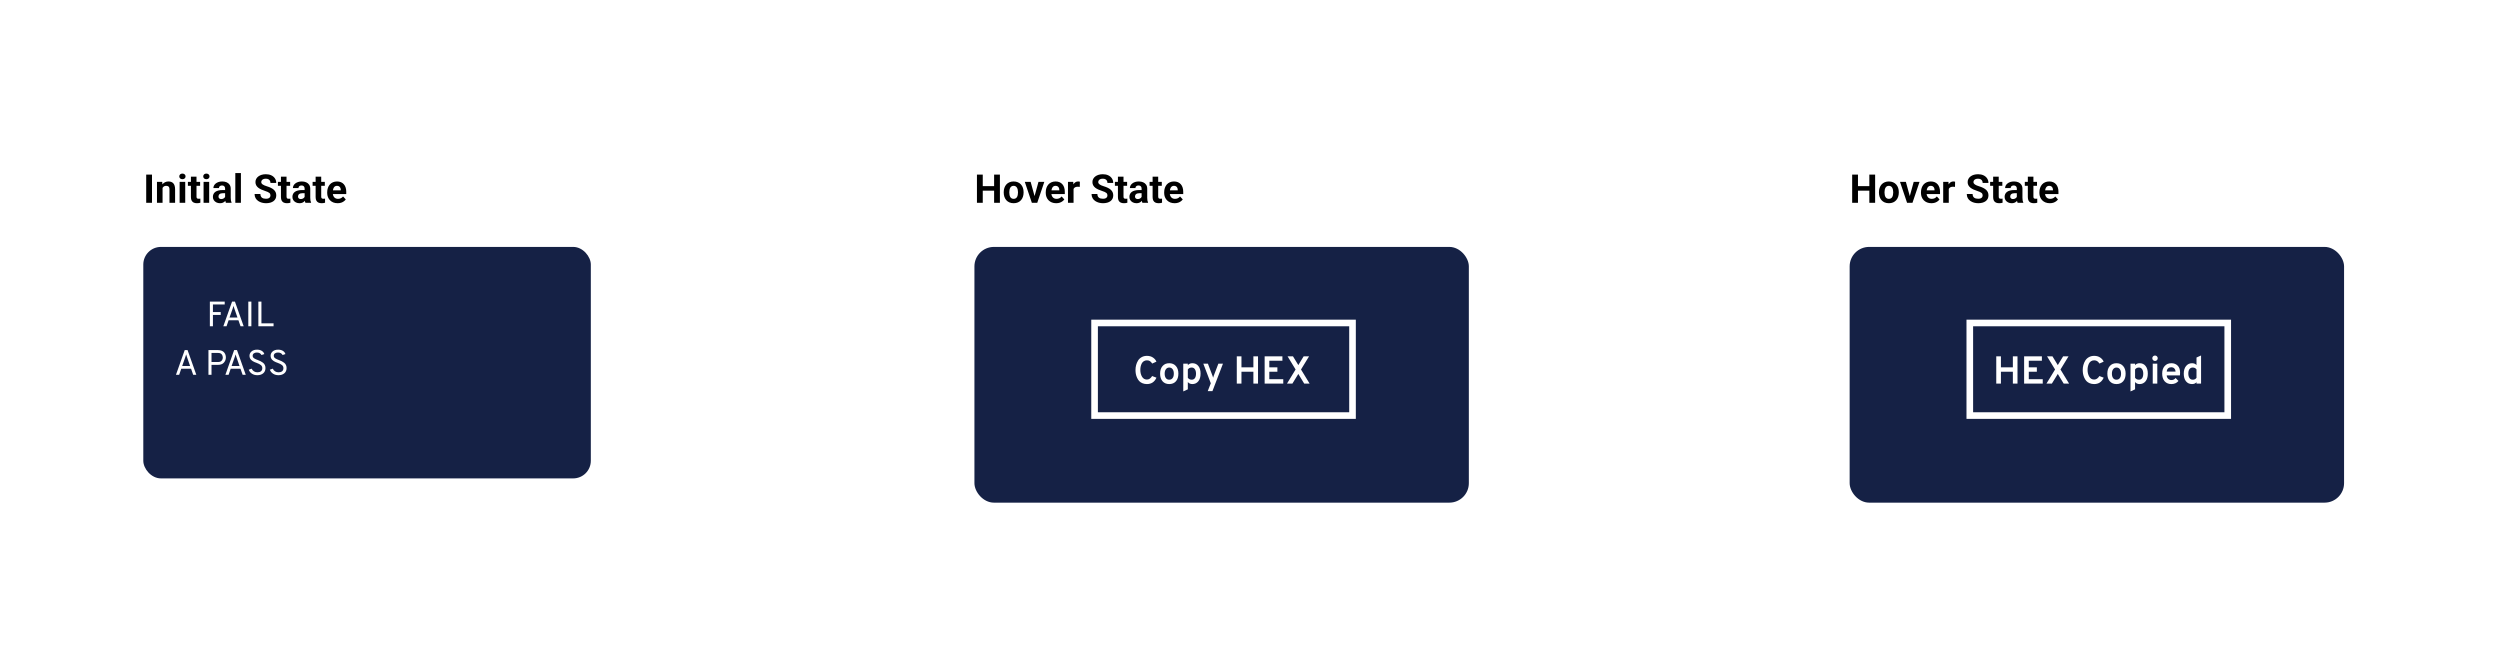 <svg width="1134" height="304" viewBox="0 0 1134 304" fill="none" xmlns="http://www.w3.org/2000/svg">
<rect width="1134" height="304" fill="white"/>
<rect x="65" y="112" width="203" height="105" rx="8" fill="#152145"/>
<path d="M87.624 148L86.664 145.264H82.216L81.272 148H79.816L83.784 136.8H85.08L89.048 148H87.624ZM86.232 144.032L84.792 139.888C84.611 139.365 84.493 138.987 84.44 138.752C84.323 139.168 84.205 139.547 84.088 139.888L82.632 144.032H86.232Z" fill="#152145"/>
<path d="M95.193 148V136.8H101.929V138.112H96.585V141.552H100.121V142.864H96.585V148H95.193ZM109.108 148L108.148 145.264H103.7L102.756 148H101.3L105.268 136.8H106.564L110.532 148H109.108ZM107.716 144.032L106.276 139.888C106.095 139.365 105.978 138.987 105.924 138.752C105.807 139.168 105.69 139.547 105.572 139.888L104.116 144.032H107.716ZM112.631 148V136.8H114.023V148H112.631ZM117.193 148V136.8H118.585V146.656H124.089V148H117.193Z" fill="white"/>
<path d="M87.624 170L86.664 167.264H82.216L81.272 170H79.816L83.784 158.8H85.08L89.048 170H87.624ZM86.232 166.032L84.792 161.888C84.611 161.365 84.493 160.987 84.44 160.752C84.323 161.168 84.205 161.547 84.088 161.888L82.632 166.032H86.232ZM94.552 170V158.8H98.84C99.491 158.8 100.056 158.896 100.536 159.088C101.027 159.28 101.406 159.541 101.672 159.872C101.939 160.192 102.136 160.544 102.264 160.928C102.392 161.312 102.456 161.723 102.456 162.16C102.456 163.045 102.152 163.824 101.544 164.496C100.947 165.168 100.046 165.504 98.84 165.504H95.944V170H94.552ZM98.936 164.208C99.662 164.208 100.195 164.005 100.536 163.6C100.888 163.195 101.064 162.715 101.064 162.16C101.064 161.616 100.899 161.136 100.568 160.72C100.238 160.304 99.694 160.096 98.936 160.096H95.944V164.208H98.936ZM110.046 170L109.086 167.264H104.638L103.694 170H102.238L106.206 158.8H107.502L111.47 170H110.046ZM108.654 166.032L107.214 161.888C107.033 161.365 106.915 160.987 106.862 160.752C106.745 161.168 106.627 161.547 106.51 161.888L105.054 166.032H108.654ZM116.738 170.192C115.789 170.192 114.962 169.963 114.258 169.504C113.565 169.035 113.09 168.432 112.834 167.696L114.146 167.216C114.381 167.728 114.728 168.133 115.186 168.432C115.645 168.731 116.173 168.88 116.77 168.88C117.453 168.88 117.992 168.72 118.386 168.4C118.781 168.069 118.978 167.6 118.978 166.992C118.978 166.405 118.754 165.936 118.306 165.584C117.869 165.232 117.25 164.912 116.45 164.624C116.066 164.485 115.746 164.363 115.49 164.256C115.245 164.149 114.957 164 114.626 163.808C114.306 163.605 114.05 163.403 113.858 163.2C113.666 162.987 113.501 162.725 113.362 162.416C113.234 162.096 113.17 161.749 113.17 161.376C113.17 160.597 113.48 159.941 114.098 159.408C114.717 158.875 115.554 158.608 116.61 158.608C117.474 158.608 118.194 158.795 118.77 159.168C119.346 159.531 119.72 160.011 119.89 160.608L118.61 161.04C118.461 160.709 118.205 160.437 117.842 160.224C117.48 160.011 117.037 159.904 116.514 159.904C115.928 159.904 115.464 160.037 115.122 160.304C114.781 160.56 114.61 160.917 114.61 161.376C114.61 161.621 114.669 161.845 114.786 162.048C114.914 162.251 115.106 162.432 115.362 162.592C115.629 162.752 115.874 162.88 116.098 162.976C116.322 163.072 116.632 163.195 117.026 163.344C117.517 163.525 117.922 163.701 118.242 163.872C118.562 164.032 118.909 164.251 119.282 164.528C119.656 164.805 119.938 165.152 120.13 165.568C120.322 165.973 120.418 166.437 120.418 166.96C120.418 167.963 120.077 168.752 119.394 169.328C118.712 169.904 117.826 170.192 116.738 170.192ZM126.316 170.192C125.367 170.192 124.54 169.963 123.836 169.504C123.143 169.035 122.668 168.432 122.412 167.696L123.724 167.216C123.959 167.728 124.306 168.133 124.764 168.432C125.223 168.731 125.751 168.88 126.348 168.88C127.031 168.88 127.57 168.72 127.964 168.4C128.359 168.069 128.556 167.6 128.556 166.992C128.556 166.405 128.332 165.936 127.884 165.584C127.447 165.232 126.828 164.912 126.028 164.624C125.644 164.485 125.324 164.363 125.068 164.256C124.823 164.149 124.535 164 124.204 163.808C123.884 163.605 123.628 163.403 123.436 163.2C123.244 162.987 123.079 162.725 122.94 162.416C122.812 162.096 122.748 161.749 122.748 161.376C122.748 160.597 123.058 159.941 123.676 159.408C124.295 158.875 125.132 158.608 126.188 158.608C127.052 158.608 127.772 158.795 128.348 159.168C128.924 159.531 129.298 160.011 129.468 160.608L128.188 161.04C128.039 160.709 127.783 160.437 127.42 160.224C127.058 160.011 126.615 159.904 126.092 159.904C125.506 159.904 125.042 160.037 124.7 160.304C124.359 160.56 124.188 160.917 124.188 161.376C124.188 161.621 124.247 161.845 124.364 162.048C124.492 162.251 124.684 162.432 124.94 162.592C125.207 162.752 125.452 162.88 125.676 162.976C125.9 163.072 126.21 163.195 126.604 163.344C127.095 163.525 127.5 163.701 127.82 163.872C128.14 164.032 128.487 164.251 128.86 164.528C129.234 164.805 129.516 165.152 129.708 165.568C129.9 165.973 129.996 166.437 129.996 166.96C129.996 167.963 129.655 168.752 128.972 169.328C128.29 169.904 127.404 170.192 126.316 170.192Z" fill="white"/>
<path d="M68.946 79.203V92H66.318V79.203H68.946ZM73.736 84.52V92H71.205V82.49H73.578L73.736 84.52ZM73.367 86.911H72.682C72.682 86.208 72.772 85.575 72.954 85.013C73.136 84.444 73.391 83.961 73.719 83.562C74.047 83.158 74.436 82.851 74.888 82.64C75.345 82.423 75.855 82.314 76.417 82.314C76.862 82.314 77.269 82.379 77.639 82.508C78.008 82.637 78.324 82.842 78.588 83.123C78.857 83.404 79.062 83.776 79.203 84.239C79.35 84.702 79.423 85.268 79.423 85.936V92H76.874V85.927C76.874 85.505 76.815 85.177 76.698 84.942C76.581 84.708 76.408 84.544 76.18 84.45C75.957 84.351 75.682 84.301 75.353 84.301C75.014 84.301 74.718 84.368 74.466 84.503C74.22 84.638 74.015 84.825 73.851 85.065C73.692 85.3 73.572 85.575 73.49 85.892C73.408 86.208 73.367 86.548 73.367 86.911ZM84.019 82.49V92H81.48V82.49H84.019ZM81.321 80.012C81.321 79.643 81.45 79.338 81.708 79.098C81.966 78.857 82.311 78.737 82.745 78.737C83.173 78.737 83.516 78.857 83.773 79.098C84.037 79.338 84.169 79.643 84.169 80.012C84.169 80.381 84.037 80.686 83.773 80.926C83.516 81.166 83.173 81.286 82.745 81.286C82.311 81.286 81.966 81.166 81.708 80.926C81.45 80.686 81.321 80.381 81.321 80.012ZM90.769 82.49V84.283H85.232V82.49H90.769ZM86.603 80.144H89.135V89.135C89.135 89.41 89.17 89.621 89.24 89.768C89.316 89.914 89.428 90.017 89.574 90.075C89.721 90.128 89.905 90.154 90.128 90.154C90.286 90.154 90.427 90.148 90.55 90.137C90.679 90.119 90.787 90.102 90.875 90.084L90.884 91.947C90.667 92.018 90.433 92.073 90.181 92.114C89.929 92.155 89.65 92.176 89.346 92.176C88.789 92.176 88.303 92.085 87.887 91.903C87.477 91.716 87.16 91.417 86.938 91.007C86.715 90.597 86.603 90.058 86.603 89.39V80.144ZM94.883 82.49V92H92.343V82.49H94.883ZM92.185 80.012C92.185 79.643 92.314 79.338 92.571 79.098C92.829 78.857 93.175 78.737 93.608 78.737C94.036 78.737 94.379 78.857 94.637 79.098C94.9 79.338 95.032 79.643 95.032 80.012C95.032 80.381 94.9 80.686 94.637 80.926C94.379 81.166 94.036 81.286 93.608 81.286C93.175 81.286 92.829 81.166 92.571 80.926C92.314 80.686 92.185 80.381 92.185 80.012ZM102.107 89.856V85.619C102.107 85.314 102.058 85.054 101.958 84.837C101.858 84.614 101.703 84.441 101.492 84.318C101.287 84.195 101.021 84.134 100.692 84.134C100.411 84.134 100.168 84.184 99.963 84.283C99.758 84.377 99.6 84.515 99.488 84.696C99.377 84.872 99.321 85.08 99.321 85.32H96.79C96.79 84.916 96.884 84.532 97.071 84.169C97.259 83.806 97.531 83.486 97.889 83.211C98.246 82.93 98.671 82.71 99.163 82.552C99.661 82.394 100.218 82.314 100.833 82.314C101.571 82.314 102.228 82.438 102.802 82.684C103.376 82.93 103.827 83.299 104.155 83.791C104.489 84.283 104.656 84.898 104.656 85.637V89.706C104.656 90.228 104.688 90.655 104.753 90.989C104.817 91.317 104.911 91.605 105.034 91.851V92H102.477C102.354 91.742 102.26 91.42 102.195 91.033C102.137 90.641 102.107 90.248 102.107 89.856ZM102.441 86.208L102.459 87.641H101.044C100.71 87.641 100.42 87.679 100.174 87.755C99.928 87.831 99.726 87.939 99.567 88.08C99.409 88.215 99.292 88.373 99.216 88.555C99.145 88.736 99.11 88.936 99.11 89.152C99.11 89.369 99.16 89.565 99.26 89.741C99.359 89.911 99.503 90.046 99.69 90.145C99.878 90.239 100.098 90.286 100.35 90.286C100.73 90.286 101.062 90.21 101.343 90.058C101.624 89.905 101.841 89.718 101.993 89.495C102.151 89.272 102.233 89.061 102.239 88.862L102.907 89.935C102.813 90.175 102.685 90.424 102.521 90.682C102.362 90.939 102.16 91.183 101.914 91.411C101.668 91.634 101.372 91.818 101.026 91.965C100.681 92.106 100.271 92.176 99.796 92.176C99.192 92.176 98.644 92.056 98.152 91.815C97.666 91.569 97.279 91.232 96.992 90.805C96.711 90.371 96.57 89.879 96.57 89.328C96.57 88.83 96.664 88.388 96.852 88.001C97.039 87.614 97.314 87.289 97.678 87.025C98.047 86.756 98.507 86.554 99.058 86.419C99.608 86.278 100.247 86.208 100.974 86.208H102.441ZM109.279 78.5V92H106.739V78.5H109.279ZM122.674 88.651C122.674 88.423 122.639 88.218 122.568 88.036C122.504 87.849 122.381 87.679 122.199 87.526C122.018 87.368 121.763 87.213 121.435 87.061C121.106 86.908 120.682 86.75 120.16 86.586C119.58 86.398 119.029 86.188 118.508 85.953C117.992 85.719 117.535 85.446 117.137 85.136C116.744 84.819 116.434 84.453 116.205 84.037C115.982 83.621 115.871 83.138 115.871 82.587C115.871 82.054 115.988 81.57 116.223 81.137C116.457 80.697 116.785 80.322 117.207 80.012C117.629 79.695 118.127 79.452 118.701 79.282C119.281 79.112 119.917 79.027 120.608 79.027C121.552 79.027 122.375 79.197 123.078 79.537C123.781 79.877 124.326 80.343 124.713 80.935C125.105 81.526 125.302 82.203 125.302 82.965H122.683C122.683 82.59 122.604 82.262 122.445 81.981C122.293 81.693 122.059 81.468 121.742 81.304C121.432 81.14 121.039 81.058 120.564 81.058C120.107 81.058 119.727 81.128 119.422 81.269C119.117 81.403 118.889 81.588 118.736 81.822C118.584 82.051 118.508 82.309 118.508 82.596C118.508 82.812 118.561 83.009 118.666 83.185C118.777 83.36 118.941 83.524 119.158 83.677C119.375 83.829 119.642 83.973 119.958 84.107C120.274 84.242 120.641 84.374 121.057 84.503C121.754 84.714 122.366 84.951 122.894 85.215C123.427 85.478 123.872 85.774 124.229 86.103C124.587 86.431 124.856 86.803 125.038 87.219C125.22 87.635 125.311 88.106 125.311 88.634C125.311 89.19 125.202 89.689 124.985 90.128C124.769 90.567 124.455 90.939 124.045 91.244C123.635 91.549 123.146 91.78 122.577 91.939C122.009 92.097 121.373 92.176 120.67 92.176C120.037 92.176 119.413 92.094 118.798 91.93C118.183 91.76 117.623 91.505 117.119 91.165C116.621 90.825 116.223 90.392 115.924 89.864C115.625 89.337 115.476 88.713 115.476 87.992H118.121C118.121 88.391 118.183 88.728 118.306 89.003C118.429 89.278 118.602 89.501 118.824 89.671C119.053 89.841 119.322 89.964 119.633 90.04C119.949 90.116 120.295 90.154 120.67 90.154C121.127 90.154 121.502 90.09 121.795 89.961C122.094 89.832 122.313 89.653 122.454 89.425C122.601 89.196 122.674 88.939 122.674 88.651ZM131.604 82.49V84.283H126.066V82.49H131.604ZM127.438 80.144H129.969V89.135C129.969 89.41 130.004 89.621 130.074 89.768C130.15 89.914 130.262 90.017 130.408 90.075C130.555 90.128 130.739 90.154 130.962 90.154C131.12 90.154 131.261 90.148 131.384 90.137C131.513 90.119 131.621 90.102 131.709 90.084L131.718 91.947C131.501 92.018 131.267 92.073 131.015 92.114C130.763 92.155 130.484 92.176 130.18 92.176C129.623 92.176 129.137 92.085 128.721 91.903C128.311 91.716 127.994 91.417 127.771 91.007C127.549 90.597 127.438 90.058 127.438 89.39V80.144ZM138.178 89.856V85.619C138.178 85.314 138.128 85.054 138.028 84.837C137.929 84.614 137.773 84.441 137.562 84.318C137.357 84.195 137.091 84.134 136.763 84.134C136.481 84.134 136.238 84.184 136.033 84.283C135.828 84.377 135.67 84.515 135.559 84.696C135.447 84.872 135.392 85.08 135.392 85.32H132.86C132.86 84.916 132.954 84.532 133.142 84.169C133.329 83.806 133.602 83.486 133.959 83.211C134.316 82.93 134.741 82.71 135.233 82.552C135.731 82.394 136.288 82.314 136.903 82.314C137.642 82.314 138.298 82.438 138.872 82.684C139.446 82.93 139.897 83.299 140.226 83.791C140.56 84.283 140.727 84.898 140.727 85.637V89.706C140.727 90.228 140.759 90.655 140.823 90.989C140.888 91.317 140.981 91.605 141.104 91.851V92H138.547C138.424 91.742 138.33 91.42 138.266 91.033C138.207 90.641 138.178 90.248 138.178 89.856ZM138.512 86.208L138.529 87.641H137.114C136.78 87.641 136.49 87.679 136.244 87.755C135.998 87.831 135.796 87.939 135.638 88.08C135.479 88.215 135.362 88.373 135.286 88.555C135.216 88.736 135.181 88.936 135.181 89.152C135.181 89.369 135.23 89.565 135.33 89.741C135.43 89.911 135.573 90.046 135.761 90.145C135.948 90.239 136.168 90.286 136.42 90.286C136.801 90.286 137.132 90.21 137.413 90.058C137.694 89.905 137.911 89.718 138.063 89.495C138.222 89.272 138.304 89.061 138.31 88.862L138.978 89.935C138.884 90.175 138.755 90.424 138.591 90.682C138.433 90.939 138.23 91.183 137.984 91.411C137.738 91.634 137.442 91.818 137.097 91.965C136.751 92.106 136.341 92.176 135.866 92.176C135.263 92.176 134.715 92.056 134.223 91.815C133.736 91.569 133.35 91.232 133.062 90.805C132.781 90.371 132.641 89.879 132.641 89.328C132.641 88.83 132.734 88.388 132.922 88.001C133.109 87.614 133.385 87.289 133.748 87.025C134.117 86.756 134.577 86.554 135.128 86.419C135.679 86.278 136.317 86.208 137.044 86.208H138.512ZM147.336 82.49V84.283H141.799V82.49H147.336ZM143.17 80.144H145.701V89.135C145.701 89.41 145.736 89.621 145.807 89.768C145.883 89.914 145.994 90.017 146.141 90.075C146.287 90.128 146.472 90.154 146.694 90.154C146.853 90.154 146.993 90.148 147.116 90.137C147.245 90.119 147.354 90.102 147.441 90.084L147.45 91.947C147.233 92.018 146.999 92.073 146.747 92.114C146.495 92.155 146.217 92.176 145.912 92.176C145.355 92.176 144.869 92.085 144.453 91.903C144.043 91.716 143.727 91.417 143.504 91.007C143.281 90.597 143.17 90.058 143.17 89.39V80.144ZM153.154 92.176C152.416 92.176 151.754 92.059 151.168 91.824C150.582 91.584 150.084 91.253 149.674 90.831C149.27 90.409 148.959 89.92 148.742 89.363C148.525 88.801 148.417 88.203 148.417 87.57V87.219C148.417 86.498 148.52 85.839 148.725 85.241C148.93 84.644 149.223 84.125 149.604 83.686C149.99 83.246 150.459 82.909 151.01 82.675C151.561 82.435 152.182 82.314 152.873 82.314C153.547 82.314 154.145 82.426 154.666 82.648C155.188 82.871 155.624 83.188 155.976 83.598C156.333 84.008 156.603 84.5 156.784 85.074C156.966 85.643 157.057 86.275 157.057 86.973V88.027H149.498V86.34H154.569V86.147C154.569 85.795 154.505 85.481 154.376 85.206C154.253 84.925 154.065 84.702 153.813 84.538C153.562 84.374 153.239 84.292 152.847 84.292C152.513 84.292 152.226 84.365 151.985 84.512C151.745 84.658 151.549 84.863 151.396 85.127C151.25 85.391 151.139 85.701 151.062 86.059C150.992 86.41 150.957 86.797 150.957 87.219V87.57C150.957 87.951 151.01 88.303 151.115 88.625C151.227 88.947 151.382 89.226 151.581 89.46C151.786 89.694 152.032 89.876 152.319 90.005C152.612 90.134 152.943 90.198 153.312 90.198C153.77 90.198 154.194 90.11 154.587 89.935C154.985 89.753 155.328 89.481 155.615 89.117L156.846 90.453C156.646 90.74 156.374 91.016 156.028 91.279C155.688 91.543 155.278 91.76 154.798 91.93C154.317 92.094 153.77 92.176 153.154 92.176Z" fill="black"/>
<path d="M451.677 84.415V86.472H444.997V84.415H451.677ZM445.779 79.203V92H443.143V79.203H445.779ZM453.558 79.203V92H450.93V79.203H453.558ZM455.289 87.342V87.157C455.289 86.46 455.389 85.818 455.588 85.232C455.787 84.641 456.077 84.128 456.458 83.694C456.839 83.261 457.308 82.924 457.864 82.684C458.421 82.438 459.06 82.314 459.78 82.314C460.501 82.314 461.143 82.438 461.705 82.684C462.268 82.924 462.739 83.261 463.12 83.694C463.507 84.128 463.8 84.641 463.999 85.232C464.198 85.818 464.298 86.46 464.298 87.157V87.342C464.298 88.033 464.198 88.675 463.999 89.267C463.8 89.853 463.507 90.365 463.12 90.805C462.739 91.238 462.271 91.575 461.714 91.815C461.157 92.056 460.519 92.176 459.798 92.176C459.077 92.176 458.436 92.056 457.873 91.815C457.316 91.575 456.845 91.238 456.458 90.805C456.077 90.365 455.787 89.853 455.588 89.267C455.389 88.675 455.289 88.033 455.289 87.342ZM457.82 87.157V87.342C457.82 87.74 457.855 88.112 457.926 88.458C457.996 88.804 458.107 89.108 458.26 89.372C458.418 89.63 458.623 89.832 458.875 89.978C459.127 90.125 459.435 90.198 459.798 90.198C460.149 90.198 460.451 90.125 460.703 89.978C460.955 89.832 461.157 89.63 461.31 89.372C461.462 89.108 461.573 88.804 461.644 88.458C461.72 88.112 461.758 87.74 461.758 87.342V87.157C461.758 86.77 461.72 86.407 461.644 86.067C461.573 85.722 461.459 85.417 461.301 85.153C461.148 84.884 460.946 84.673 460.694 84.52C460.442 84.368 460.138 84.292 459.78 84.292C459.423 84.292 459.118 84.368 458.866 84.52C458.62 84.673 458.418 84.884 458.26 85.153C458.107 85.417 457.996 85.722 457.926 86.067C457.855 86.407 457.82 86.77 457.82 87.157ZM468.947 90.154L471.057 82.49H473.702L470.494 92H468.895L468.947 90.154ZM467.497 82.49L469.615 90.163L469.659 92H468.051L464.843 82.49H467.497ZM479.09 92.176C478.352 92.176 477.689 92.059 477.104 91.824C476.518 91.584 476.02 91.253 475.609 90.831C475.205 90.409 474.895 89.92 474.678 89.363C474.461 88.801 474.353 88.203 474.353 87.57V87.219C474.353 86.498 474.455 85.839 474.66 85.241C474.865 84.644 475.158 84.125 475.539 83.686C475.926 83.246 476.395 82.909 476.945 82.675C477.496 82.435 478.117 82.314 478.809 82.314C479.482 82.314 480.08 82.426 480.602 82.648C481.123 82.871 481.56 83.188 481.911 83.598C482.269 84.008 482.538 84.5 482.72 85.074C482.901 85.643 482.992 86.275 482.992 86.973V88.027H475.434V86.34H480.505V86.147C480.505 85.795 480.44 85.481 480.312 85.206C480.188 84.925 480.001 84.702 479.749 84.538C479.497 84.374 479.175 84.292 478.782 84.292C478.448 84.292 478.161 84.365 477.921 84.512C477.681 84.658 477.484 84.863 477.332 85.127C477.186 85.391 477.074 85.701 476.998 86.059C476.928 86.41 476.893 86.797 476.893 87.219V87.57C476.893 87.951 476.945 88.303 477.051 88.625C477.162 88.947 477.317 89.226 477.517 89.46C477.722 89.694 477.968 89.876 478.255 90.005C478.548 90.134 478.879 90.198 479.248 90.198C479.705 90.198 480.13 90.11 480.522 89.935C480.921 89.753 481.264 89.481 481.551 89.117L482.781 90.453C482.582 90.74 482.31 91.016 481.964 91.279C481.624 91.543 481.214 91.76 480.733 91.93C480.253 92.094 479.705 92.176 479.09 92.176ZM486.965 84.564V92H484.434V82.49H486.815L486.965 84.564ZM489.83 82.429L489.786 84.775C489.663 84.758 489.514 84.743 489.338 84.731C489.168 84.714 489.013 84.705 488.872 84.705C488.515 84.705 488.204 84.752 487.94 84.846C487.683 84.934 487.466 85.065 487.29 85.241C487.12 85.417 486.991 85.631 486.903 85.883C486.821 86.135 486.774 86.422 486.763 86.744L486.253 86.586C486.253 85.971 486.314 85.405 486.438 84.89C486.561 84.368 486.739 83.914 486.974 83.527C487.214 83.141 487.507 82.842 487.853 82.631C488.198 82.42 488.594 82.314 489.039 82.314C489.18 82.314 489.323 82.326 489.47 82.35C489.616 82.367 489.736 82.394 489.83 82.429ZM502.328 88.651C502.328 88.423 502.293 88.218 502.223 88.036C502.158 87.849 502.035 87.679 501.854 87.526C501.672 87.368 501.417 87.213 501.089 87.061C500.761 86.908 500.336 86.75 499.814 86.586C499.234 86.398 498.684 86.188 498.162 85.953C497.646 85.719 497.189 85.446 496.791 85.136C496.398 84.819 496.088 84.453 495.859 84.037C495.637 83.621 495.525 83.138 495.525 82.587C495.525 82.054 495.643 81.57 495.877 81.137C496.111 80.697 496.439 80.322 496.861 80.012C497.283 79.695 497.781 79.452 498.355 79.282C498.936 79.112 499.571 79.027 500.263 79.027C501.206 79.027 502.029 79.197 502.732 79.537C503.436 79.877 503.98 80.343 504.367 80.935C504.76 81.526 504.956 82.203 504.956 82.965H502.337C502.337 82.59 502.258 82.262 502.1 81.981C501.947 81.693 501.713 81.468 501.396 81.304C501.086 81.14 500.693 81.058 500.219 81.058C499.762 81.058 499.381 81.128 499.076 81.269C498.771 81.403 498.543 81.588 498.391 81.822C498.238 82.051 498.162 82.309 498.162 82.596C498.162 82.812 498.215 83.009 498.32 83.185C498.432 83.36 498.596 83.524 498.812 83.677C499.029 83.829 499.296 83.973 499.612 84.107C499.929 84.242 500.295 84.374 500.711 84.503C501.408 84.714 502.021 84.951 502.548 85.215C503.081 85.478 503.526 85.774 503.884 86.103C504.241 86.431 504.511 86.803 504.692 87.219C504.874 87.635 504.965 88.106 504.965 88.634C504.965 89.19 504.856 89.689 504.64 90.128C504.423 90.567 504.109 90.939 503.699 91.244C503.289 91.549 502.8 91.78 502.231 91.939C501.663 92.097 501.027 92.176 500.324 92.176C499.691 92.176 499.067 92.094 498.452 91.93C497.837 91.76 497.277 91.505 496.773 91.165C496.275 90.825 495.877 90.392 495.578 89.864C495.279 89.337 495.13 88.713 495.13 87.992H497.775C497.775 88.391 497.837 88.728 497.96 89.003C498.083 89.278 498.256 89.501 498.479 89.671C498.707 89.841 498.977 89.964 499.287 90.04C499.604 90.116 499.949 90.154 500.324 90.154C500.781 90.154 501.156 90.09 501.449 89.961C501.748 89.832 501.968 89.653 502.108 89.425C502.255 89.196 502.328 88.939 502.328 88.651ZM511.258 82.49V84.283H505.721V82.49H511.258ZM507.092 80.144H509.623V89.135C509.623 89.41 509.658 89.621 509.729 89.768C509.805 89.914 509.916 90.017 510.062 90.075C510.209 90.128 510.394 90.154 510.616 90.154C510.774 90.154 510.915 90.148 511.038 90.137C511.167 90.119 511.275 90.102 511.363 90.084L511.372 91.947C511.155 92.018 510.921 92.073 510.669 92.114C510.417 92.155 510.139 92.176 509.834 92.176C509.277 92.176 508.791 92.085 508.375 91.903C507.965 91.716 507.648 91.417 507.426 91.007C507.203 90.597 507.092 90.058 507.092 89.39V80.144ZM517.832 89.856V85.619C517.832 85.314 517.782 85.054 517.683 84.837C517.583 84.614 517.428 84.441 517.217 84.318C517.012 84.195 516.745 84.134 516.417 84.134C516.136 84.134 515.893 84.184 515.688 84.283C515.482 84.377 515.324 84.515 515.213 84.696C515.102 84.872 515.046 85.08 515.046 85.32H512.515C512.515 84.916 512.608 84.532 512.796 84.169C512.983 83.806 513.256 83.486 513.613 83.211C513.971 82.93 514.396 82.71 514.888 82.552C515.386 82.394 515.942 82.314 516.558 82.314C517.296 82.314 517.952 82.438 518.526 82.684C519.101 82.93 519.552 83.299 519.88 83.791C520.214 84.283 520.381 84.898 520.381 85.637V89.706C520.381 90.228 520.413 90.655 520.478 90.989C520.542 91.317 520.636 91.605 520.759 91.851V92H518.201C518.078 91.742 517.984 91.42 517.92 91.033C517.861 90.641 517.832 90.248 517.832 89.856ZM518.166 86.208L518.184 87.641H516.769C516.435 87.641 516.145 87.679 515.898 87.755C515.652 87.831 515.45 87.939 515.292 88.08C515.134 88.215 515.017 88.373 514.94 88.555C514.87 88.736 514.835 88.936 514.835 89.152C514.835 89.369 514.885 89.565 514.984 89.741C515.084 89.911 515.228 90.046 515.415 90.145C515.603 90.239 515.822 90.286 516.074 90.286C516.455 90.286 516.786 90.21 517.067 90.058C517.349 89.905 517.565 89.718 517.718 89.495C517.876 89.272 517.958 89.061 517.964 88.862L518.632 89.935C518.538 90.175 518.409 90.424 518.245 90.682C518.087 90.939 517.885 91.183 517.639 91.411C517.393 91.634 517.097 91.818 516.751 91.965C516.405 92.106 515.995 92.176 515.521 92.176C514.917 92.176 514.369 92.056 513.877 91.815C513.391 91.569 513.004 91.232 512.717 90.805C512.436 90.371 512.295 89.879 512.295 89.328C512.295 88.83 512.389 88.388 512.576 88.001C512.764 87.614 513.039 87.289 513.402 87.025C513.771 86.756 514.231 86.554 514.782 86.419C515.333 86.278 515.972 86.208 516.698 86.208H518.166ZM526.99 82.49V84.283H521.453V82.49H526.99ZM522.824 80.144H525.355V89.135C525.355 89.41 525.391 89.621 525.461 89.768C525.537 89.914 525.648 90.017 525.795 90.075C525.941 90.128 526.126 90.154 526.349 90.154C526.507 90.154 526.647 90.148 526.771 90.137C526.899 90.119 527.008 90.102 527.096 90.084L527.104 91.947C526.888 92.018 526.653 92.073 526.401 92.114C526.149 92.155 525.871 92.176 525.566 92.176C525.01 92.176 524.523 92.085 524.107 91.903C523.697 91.716 523.381 91.417 523.158 91.007C522.936 90.597 522.824 90.058 522.824 89.39V80.144ZM532.809 92.176C532.07 92.176 531.408 92.059 530.822 91.824C530.236 91.584 529.738 91.253 529.328 90.831C528.924 90.409 528.613 89.92 528.396 89.363C528.18 88.801 528.071 88.203 528.071 87.57V87.219C528.071 86.498 528.174 85.839 528.379 85.241C528.584 84.644 528.877 84.125 529.258 83.686C529.645 83.246 530.113 82.909 530.664 82.675C531.215 82.435 531.836 82.314 532.527 82.314C533.201 82.314 533.799 82.426 534.32 82.648C534.842 82.871 535.278 83.188 535.63 83.598C535.987 84.008 536.257 84.5 536.438 85.074C536.62 85.643 536.711 86.275 536.711 86.973V88.027H529.152V86.34H534.224V86.147C534.224 85.795 534.159 85.481 534.03 85.206C533.907 84.925 533.72 84.702 533.468 84.538C533.216 84.374 532.894 84.292 532.501 84.292C532.167 84.292 531.88 84.365 531.64 84.512C531.399 84.658 531.203 84.863 531.051 85.127C530.904 85.391 530.793 85.701 530.717 86.059C530.646 86.41 530.611 86.797 530.611 87.219V87.57C530.611 87.951 530.664 88.303 530.77 88.625C530.881 88.947 531.036 89.226 531.235 89.46C531.44 89.694 531.687 89.876 531.974 90.005C532.267 90.134 532.598 90.198 532.967 90.198C533.424 90.198 533.849 90.11 534.241 89.935C534.64 89.753 534.982 89.481 535.27 89.117L536.5 90.453C536.301 90.74 536.028 91.016 535.683 91.279C535.343 91.543 534.933 91.76 534.452 91.93C533.972 92.094 533.424 92.176 532.809 92.176Z" fill="black"/>
<path d="M848.677 84.415V86.472H841.997V84.415H848.677ZM842.779 79.203V92H840.143V79.203H842.779ZM850.558 79.203V92H847.93V79.203H850.558ZM852.289 87.342V87.157C852.289 86.46 852.389 85.818 852.588 85.232C852.787 84.641 853.077 84.128 853.458 83.694C853.839 83.261 854.308 82.924 854.864 82.684C855.421 82.438 856.06 82.314 856.78 82.314C857.501 82.314 858.143 82.438 858.705 82.684C859.268 82.924 859.739 83.261 860.12 83.694C860.507 84.128 860.8 84.641 860.999 85.232C861.198 85.818 861.298 86.46 861.298 87.157V87.342C861.298 88.033 861.198 88.675 860.999 89.267C860.8 89.853 860.507 90.365 860.12 90.805C859.739 91.238 859.271 91.575 858.714 91.815C858.157 92.056 857.519 92.176 856.798 92.176C856.077 92.176 855.436 92.056 854.873 91.815C854.316 91.575 853.845 91.238 853.458 90.805C853.077 90.365 852.787 89.853 852.588 89.267C852.389 88.675 852.289 88.033 852.289 87.342ZM854.82 87.157V87.342C854.82 87.74 854.855 88.112 854.926 88.458C854.996 88.804 855.107 89.108 855.26 89.372C855.418 89.63 855.623 89.832 855.875 89.978C856.127 90.125 856.435 90.198 856.798 90.198C857.149 90.198 857.451 90.125 857.703 89.978C857.955 89.832 858.157 89.63 858.31 89.372C858.462 89.108 858.573 88.804 858.644 88.458C858.72 88.112 858.758 87.74 858.758 87.342V87.157C858.758 86.77 858.72 86.407 858.644 86.067C858.573 85.722 858.459 85.417 858.301 85.153C858.148 84.884 857.946 84.673 857.694 84.52C857.442 84.368 857.138 84.292 856.78 84.292C856.423 84.292 856.118 84.368 855.866 84.52C855.62 84.673 855.418 84.884 855.26 85.153C855.107 85.417 854.996 85.722 854.926 86.067C854.855 86.407 854.82 86.77 854.82 87.157ZM865.947 90.154L868.057 82.49H870.702L867.494 92H865.895L865.947 90.154ZM864.497 82.49L866.615 90.163L866.659 92H865.051L861.843 82.49H864.497ZM876.09 92.176C875.352 92.176 874.689 92.059 874.104 91.824C873.518 91.584 873.02 91.253 872.609 90.831C872.205 90.409 871.895 89.92 871.678 89.363C871.461 88.801 871.353 88.203 871.353 87.57V87.219C871.353 86.498 871.455 85.839 871.66 85.241C871.865 84.644 872.158 84.125 872.539 83.686C872.926 83.246 873.395 82.909 873.945 82.675C874.496 82.435 875.117 82.314 875.809 82.314C876.482 82.314 877.08 82.426 877.602 82.648C878.123 82.871 878.56 83.188 878.911 83.598C879.269 84.008 879.538 84.5 879.72 85.074C879.901 85.643 879.992 86.275 879.992 86.973V88.027H872.434V86.34H877.505V86.147C877.505 85.795 877.44 85.481 877.312 85.206C877.188 84.925 877.001 84.702 876.749 84.538C876.497 84.374 876.175 84.292 875.782 84.292C875.448 84.292 875.161 84.365 874.921 84.512C874.681 84.658 874.484 84.863 874.332 85.127C874.186 85.391 874.074 85.701 873.998 86.059C873.928 86.41 873.893 86.797 873.893 87.219V87.57C873.893 87.951 873.945 88.303 874.051 88.625C874.162 88.947 874.317 89.226 874.517 89.46C874.722 89.694 874.968 89.876 875.255 90.005C875.548 90.134 875.879 90.198 876.248 90.198C876.705 90.198 877.13 90.11 877.522 89.935C877.921 89.753 878.264 89.481 878.551 89.117L879.781 90.453C879.582 90.74 879.31 91.016 878.964 91.279C878.624 91.543 878.214 91.76 877.733 91.93C877.253 92.094 876.705 92.176 876.09 92.176ZM883.965 84.564V92H881.434V82.49H883.815L883.965 84.564ZM886.83 82.429L886.786 84.775C886.663 84.758 886.514 84.743 886.338 84.731C886.168 84.714 886.013 84.705 885.872 84.705C885.515 84.705 885.204 84.752 884.94 84.846C884.683 84.934 884.466 85.065 884.29 85.241C884.12 85.417 883.991 85.631 883.903 85.883C883.821 86.135 883.774 86.422 883.763 86.744L883.253 86.586C883.253 85.971 883.314 85.405 883.438 84.89C883.561 84.368 883.739 83.914 883.974 83.527C884.214 83.141 884.507 82.842 884.853 82.631C885.198 82.42 885.594 82.314 886.039 82.314C886.18 82.314 886.323 82.326 886.47 82.35C886.616 82.367 886.736 82.394 886.83 82.429ZM899.328 88.651C899.328 88.423 899.293 88.218 899.223 88.036C899.158 87.849 899.035 87.679 898.854 87.526C898.672 87.368 898.417 87.213 898.089 87.061C897.761 86.908 897.336 86.75 896.814 86.586C896.234 86.398 895.684 86.188 895.162 85.953C894.646 85.719 894.189 85.446 893.791 85.136C893.398 84.819 893.088 84.453 892.859 84.037C892.637 83.621 892.525 83.138 892.525 82.587C892.525 82.054 892.643 81.57 892.877 81.137C893.111 80.697 893.439 80.322 893.861 80.012C894.283 79.695 894.781 79.452 895.355 79.282C895.936 79.112 896.571 79.027 897.263 79.027C898.206 79.027 899.029 79.197 899.732 79.537C900.436 79.877 900.98 80.343 901.367 80.935C901.76 81.526 901.956 82.203 901.956 82.965H899.337C899.337 82.59 899.258 82.262 899.1 81.981C898.947 81.693 898.713 81.468 898.396 81.304C898.086 81.14 897.693 81.058 897.219 81.058C896.762 81.058 896.381 81.128 896.076 81.269C895.771 81.403 895.543 81.588 895.391 81.822C895.238 82.051 895.162 82.309 895.162 82.596C895.162 82.812 895.215 83.009 895.32 83.185C895.432 83.36 895.596 83.524 895.812 83.677C896.029 83.829 896.296 83.973 896.612 84.107C896.929 84.242 897.295 84.374 897.711 84.503C898.408 84.714 899.021 84.951 899.548 85.215C900.081 85.478 900.526 85.774 900.884 86.103C901.241 86.431 901.511 86.803 901.692 87.219C901.874 87.635 901.965 88.106 901.965 88.634C901.965 89.19 901.856 89.689 901.64 90.128C901.423 90.567 901.109 90.939 900.699 91.244C900.289 91.549 899.8 91.78 899.231 91.939C898.663 92.097 898.027 92.176 897.324 92.176C896.691 92.176 896.067 92.094 895.452 91.93C894.837 91.76 894.277 91.505 893.773 91.165C893.275 90.825 892.877 90.392 892.578 89.864C892.279 89.337 892.13 88.713 892.13 87.992H894.775C894.775 88.391 894.837 88.728 894.96 89.003C895.083 89.278 895.256 89.501 895.479 89.671C895.707 89.841 895.977 89.964 896.287 90.04C896.604 90.116 896.949 90.154 897.324 90.154C897.781 90.154 898.156 90.09 898.449 89.961C898.748 89.832 898.968 89.653 899.108 89.425C899.255 89.196 899.328 88.939 899.328 88.651ZM908.258 82.49V84.283H902.721V82.49H908.258ZM904.092 80.144H906.623V89.135C906.623 89.41 906.658 89.621 906.729 89.768C906.805 89.914 906.916 90.017 907.062 90.075C907.209 90.128 907.394 90.154 907.616 90.154C907.774 90.154 907.915 90.148 908.038 90.137C908.167 90.119 908.275 90.102 908.363 90.084L908.372 91.947C908.155 92.018 907.921 92.073 907.669 92.114C907.417 92.155 907.139 92.176 906.834 92.176C906.277 92.176 905.791 92.085 905.375 91.903C904.965 91.716 904.648 91.417 904.426 91.007C904.203 90.597 904.092 90.058 904.092 89.39V80.144ZM914.832 89.856V85.619C914.832 85.314 914.782 85.054 914.683 84.837C914.583 84.614 914.428 84.441 914.217 84.318C914.012 84.195 913.745 84.134 913.417 84.134C913.136 84.134 912.893 84.184 912.688 84.283C912.482 84.377 912.324 84.515 912.213 84.696C912.102 84.872 912.046 85.08 912.046 85.32H909.515C909.515 84.916 909.608 84.532 909.796 84.169C909.983 83.806 910.256 83.486 910.613 83.211C910.971 82.93 911.396 82.71 911.888 82.552C912.386 82.394 912.942 82.314 913.558 82.314C914.296 82.314 914.952 82.438 915.526 82.684C916.101 82.93 916.552 83.299 916.88 83.791C917.214 84.283 917.381 84.898 917.381 85.637V89.706C917.381 90.228 917.413 90.655 917.478 90.989C917.542 91.317 917.636 91.605 917.759 91.851V92H915.201C915.078 91.742 914.984 91.42 914.92 91.033C914.861 90.641 914.832 90.248 914.832 89.856ZM915.166 86.208L915.184 87.641H913.769C913.435 87.641 913.145 87.679 912.898 87.755C912.652 87.831 912.45 87.939 912.292 88.08C912.134 88.215 912.017 88.373 911.94 88.555C911.87 88.736 911.835 88.936 911.835 89.152C911.835 89.369 911.885 89.565 911.984 89.741C912.084 89.911 912.228 90.046 912.415 90.145C912.603 90.239 912.822 90.286 913.074 90.286C913.455 90.286 913.786 90.21 914.067 90.058C914.349 89.905 914.565 89.718 914.718 89.495C914.876 89.272 914.958 89.061 914.964 88.862L915.632 89.935C915.538 90.175 915.409 90.424 915.245 90.682C915.087 90.939 914.885 91.183 914.639 91.411C914.393 91.634 914.097 91.818 913.751 91.965C913.405 92.106 912.995 92.176 912.521 92.176C911.917 92.176 911.369 92.056 910.877 91.815C910.391 91.569 910.004 91.232 909.717 90.805C909.436 90.371 909.295 89.879 909.295 89.328C909.295 88.83 909.389 88.388 909.576 88.001C909.764 87.614 910.039 87.289 910.402 87.025C910.771 86.756 911.231 86.554 911.782 86.419C912.333 86.278 912.972 86.208 913.698 86.208H915.166ZM923.99 82.49V84.283H918.453V82.49H923.99ZM919.824 80.144H922.355V89.135C922.355 89.41 922.391 89.621 922.461 89.768C922.537 89.914 922.648 90.017 922.795 90.075C922.941 90.128 923.126 90.154 923.349 90.154C923.507 90.154 923.647 90.148 923.771 90.137C923.899 90.119 924.008 90.102 924.096 90.084L924.104 91.947C923.888 92.018 923.653 92.073 923.401 92.114C923.149 92.155 922.871 92.176 922.566 92.176C922.01 92.176 921.523 92.085 921.107 91.903C920.697 91.716 920.381 91.417 920.158 91.007C919.936 90.597 919.824 90.058 919.824 89.39V80.144ZM929.809 92.176C929.07 92.176 928.408 92.059 927.822 91.824C927.236 91.584 926.738 91.253 926.328 90.831C925.924 90.409 925.613 89.92 925.396 89.363C925.18 88.801 925.071 88.203 925.071 87.57V87.219C925.071 86.498 925.174 85.839 925.379 85.241C925.584 84.644 925.877 84.125 926.258 83.686C926.645 83.246 927.113 82.909 927.664 82.675C928.215 82.435 928.836 82.314 929.527 82.314C930.201 82.314 930.799 82.426 931.32 82.648C931.842 82.871 932.278 83.188 932.63 83.598C932.987 84.008 933.257 84.5 933.438 85.074C933.62 85.643 933.711 86.275 933.711 86.973V88.027H926.152V86.34H931.224V86.147C931.224 85.795 931.159 85.481 931.03 85.206C930.907 84.925 930.72 84.702 930.468 84.538C930.216 84.374 929.894 84.292 929.501 84.292C929.167 84.292 928.88 84.365 928.64 84.512C928.399 84.658 928.203 84.863 928.051 85.127C927.904 85.391 927.793 85.701 927.717 86.059C927.646 86.41 927.611 86.797 927.611 87.219V87.57C927.611 87.951 927.664 88.303 927.77 88.625C927.881 88.947 928.036 89.226 928.235 89.46C928.44 89.694 928.687 89.876 928.974 90.005C929.267 90.134 929.598 90.198 929.967 90.198C930.424 90.198 930.849 90.11 931.241 89.935C931.64 89.753 931.982 89.481 932.27 89.117L933.5 90.453C933.301 90.74 933.028 91.016 932.683 91.279C932.343 91.543 931.933 91.76 931.452 91.93C930.972 92.094 930.424 92.176 929.809 92.176Z" fill="black"/>
<rect x="442" y="112" width="224.267" height="116" rx="8.838" fill="#152145"/>
<path d="M520.24 174.212C519.497 174.212 518.826 174.088 518.225 173.841C517.624 173.593 517.129 173.263 516.74 172.851C516.363 172.439 516.045 171.95 515.785 171.384C515.526 170.818 515.337 170.241 515.22 169.652C515.114 169.062 515.061 168.45 515.061 167.813C515.061 167.059 515.155 166.323 515.343 165.604C515.532 164.885 515.821 164.207 516.21 163.571C516.598 162.923 517.14 162.404 517.836 162.016C518.531 161.615 519.332 161.415 520.24 161.415C521.336 161.415 522.255 161.674 522.997 162.192C523.74 162.699 524.258 163.318 524.553 164.048L522.644 164.914C522.314 164.408 521.966 164.037 521.601 163.801C521.247 163.565 520.794 163.447 520.24 163.447C519.698 163.447 519.22 163.583 518.808 163.854C518.407 164.113 518.095 164.467 517.871 164.914C517.659 165.35 517.5 165.816 517.394 166.311C517.3 166.794 517.252 167.295 517.252 167.813C517.252 168.968 517.506 169.982 518.012 170.854C518.531 171.726 519.273 172.162 520.24 172.162C521.182 172.162 521.972 171.631 522.608 170.571L524.57 171.313C523.71 173.246 522.267 174.212 520.24 174.212ZM530.361 174.212C529.088 174.212 528.081 173.794 527.338 172.957C526.596 172.12 526.225 170.966 526.225 169.493C526.225 168.02 526.596 166.865 527.338 166.028C528.081 165.18 529.088 164.755 530.361 164.755C531.634 164.755 532.641 165.18 533.384 166.028C534.138 166.865 534.515 168.02 534.515 169.493C534.515 170.966 534.144 172.12 533.401 172.957C532.659 173.794 531.646 174.212 530.361 174.212ZM530.361 172.232C531.009 172.232 531.516 171.991 531.881 171.508C532.258 171.025 532.447 170.353 532.447 169.493C532.447 168.632 532.258 167.955 531.881 167.46C531.516 166.965 531.009 166.717 530.361 166.717C529.737 166.717 529.236 166.971 528.859 167.477C528.482 167.972 528.293 168.644 528.293 169.493C528.293 170.341 528.476 171.013 528.841 171.508C529.218 171.991 529.725 172.232 530.361 172.232ZM540.849 174.212C539.977 174.212 539.294 173.9 538.799 173.275V176.598L536.73 177.553V164.967H538.799V165.657C539.294 165.056 539.983 164.755 540.867 164.755C542.01 164.755 542.911 165.174 543.571 166.01C544.243 166.835 544.579 167.996 544.579 169.493C544.579 170.954 544.237 172.109 543.553 172.957C542.87 173.794 541.969 174.212 540.849 174.212ZM540.549 172.232C541.173 172.232 541.656 171.997 541.998 171.525C542.34 171.054 542.511 170.376 542.511 169.493C542.511 168.656 542.34 167.984 541.998 167.477C541.656 166.971 541.173 166.717 540.549 166.717C539.783 166.717 539.199 167.012 538.799 167.601V171.349C539.211 171.938 539.794 172.232 540.549 172.232ZM547.821 177.429L549.218 173.859L545.824 164.967H547.91L550.013 170.518C550.119 170.777 550.208 171.048 550.278 171.331C550.337 171.072 550.42 170.801 550.526 170.518L552.647 164.967H554.733L549.96 177.429H547.821ZM568.535 174V168.626H563.126V174H561.005V161.627H563.126V166.629H568.535V161.627H570.638V174H568.535ZM573.641 174V161.627H581.701V163.624H575.762V166.611H579.421V168.609H575.762V172.003H582.09V174H573.641ZM591.587 174L588.918 169.616L586.231 174H583.774L587.68 167.601L584.039 161.627H586.496L588.918 165.604L591.339 161.627H593.796L590.137 167.601L594.044 174H591.587Z" fill="white"/>
<rect x="496.5" y="146.5" width="117" height="42" stroke="white" stroke-width="3"/>
<rect x="839" y="112" width="224.267" height="116" rx="8.838" fill="#152145"/>
<path d="M913.033 174V168.626H907.624V174H905.502V161.627H907.624V166.629H913.033V161.627H915.136V174H913.033ZM918.138 174V161.627H926.199V163.624H920.259V166.611H923.918V168.609H920.259V172.003H926.587V174H918.138ZM936.084 174L933.415 169.616L930.729 174H928.272L932.178 167.601L928.537 161.627H930.994L933.415 165.604L935.837 161.627H938.294L934.635 167.601L938.541 174H936.084ZM949.908 174.212C949.165 174.212 948.493 174.088 947.892 173.841C947.291 173.593 946.797 173.263 946.408 172.851C946.031 172.439 945.712 171.95 945.453 171.384C945.194 170.818 945.005 170.241 944.888 169.652C944.781 169.062 944.728 168.45 944.728 167.813C944.728 167.059 944.823 166.323 945.011 165.604C945.2 164.885 945.489 164.207 945.877 163.571C946.266 162.923 946.808 162.404 947.504 162.016C948.199 161.615 949 161.415 949.908 161.415C951.003 161.415 951.923 161.674 952.665 162.192C953.407 162.699 953.926 163.318 954.221 164.048L952.312 164.914C951.982 164.408 951.634 164.037 951.269 163.801C950.915 163.565 950.461 163.447 949.908 163.447C949.365 163.447 948.888 163.583 948.476 163.854C948.075 164.113 947.763 164.467 947.539 164.914C947.327 165.35 947.168 165.816 947.062 166.311C946.967 166.794 946.92 167.295 946.92 167.813C946.92 168.968 947.174 169.982 947.68 170.854C948.199 171.726 948.941 172.162 949.908 172.162C950.85 172.162 951.64 171.631 952.276 170.571L954.238 171.313C953.378 173.246 951.934 174.212 949.908 174.212ZM960.029 174.212C958.756 174.212 957.749 173.794 957.006 172.957C956.264 172.12 955.893 170.966 955.893 169.493C955.893 168.02 956.264 166.865 957.006 166.028C957.749 165.18 958.756 164.755 960.029 164.755C961.302 164.755 962.309 165.18 963.052 166.028C963.806 166.865 964.183 168.02 964.183 169.493C964.183 170.966 963.812 172.12 963.069 172.957C962.327 173.794 961.313 174.212 960.029 174.212ZM960.029 172.232C960.677 172.232 961.184 171.991 961.549 171.508C961.926 171.025 962.115 170.353 962.115 169.493C962.115 168.632 961.926 167.955 961.549 167.46C961.184 166.965 960.677 166.717 960.029 166.717C959.404 166.717 958.904 166.971 958.526 167.477C958.149 167.972 957.961 168.644 957.961 169.493C957.961 170.341 958.144 171.013 958.509 171.508C958.886 171.991 959.393 172.232 960.029 172.232ZM970.517 174.212C969.645 174.212 968.961 173.9 968.466 173.275V176.598L966.398 177.553V164.967H968.466V165.657C968.961 165.056 969.651 164.755 970.535 164.755C971.678 164.755 972.579 165.174 973.239 166.01C973.911 166.835 974.247 167.996 974.247 169.493C974.247 170.954 973.905 172.109 973.221 172.957C972.538 173.794 971.636 174.212 970.517 174.212ZM970.216 172.232C970.841 172.232 971.324 171.997 971.666 171.525C972.008 171.054 972.178 170.376 972.178 169.493C972.178 168.656 972.008 167.984 971.666 167.477C971.324 166.971 970.841 166.717 970.216 166.717C969.45 166.717 968.867 167.012 968.466 167.601V171.349C968.879 171.938 969.462 172.232 970.216 172.232ZM978.389 163.377C978.153 163.612 977.864 163.73 977.523 163.73C977.181 163.73 976.886 163.612 976.639 163.377C976.403 163.129 976.285 162.835 976.285 162.493C976.285 162.151 976.403 161.862 976.639 161.627C976.886 161.391 977.181 161.273 977.523 161.273C977.864 161.273 978.153 161.391 978.389 161.627C978.624 161.862 978.742 162.151 978.742 162.493C978.742 162.835 978.624 163.129 978.389 163.377ZM976.48 174V164.967H978.548V174H976.48ZM984.939 174.212C983.654 174.212 982.635 173.794 981.881 172.957C981.138 172.109 980.767 170.948 980.767 169.475C980.767 168.014 981.144 166.865 981.898 166.028C982.653 165.18 983.666 164.755 984.939 164.755C986.094 164.755 987.036 165.115 987.767 165.834C988.509 166.552 988.881 167.607 988.881 168.998C988.881 169.481 988.857 169.905 988.81 170.27H982.818C982.853 170.907 983.071 171.419 983.472 171.808C983.884 172.197 984.373 172.391 984.939 172.391C985.74 172.391 986.376 172.079 986.848 171.455L988.156 172.798C987.366 173.741 986.294 174.212 984.939 174.212ZM982.835 168.556H986.83C986.783 167.908 986.583 167.419 986.229 167.089C985.876 166.747 985.445 166.576 984.939 166.576C984.35 166.576 983.86 166.741 983.472 167.071C983.095 167.389 982.882 167.884 982.835 168.556ZM994.302 174.212C993.147 174.212 992.234 173.794 991.562 172.957C990.89 172.12 990.555 170.96 990.555 169.475C990.555 168.025 990.902 166.876 991.598 166.028C992.293 165.18 993.194 164.755 994.302 164.755C995.174 164.755 995.852 165.038 996.335 165.604V162.175L998.403 161.238V174H996.335V173.346C995.887 173.923 995.209 174.212 994.302 174.212ZM994.62 172.232C995.386 172.232 995.958 171.944 996.335 171.366V167.584C995.946 167.006 995.374 166.717 994.62 166.717C993.984 166.717 993.489 166.959 993.135 167.442C992.794 167.913 992.623 168.591 992.623 169.475C992.623 170.312 992.8 170.983 993.153 171.49C993.507 171.985 993.996 172.232 994.62 172.232Z" fill="white"/>
<rect x="893.5" y="146.5" width="117" height="42" stroke="white" stroke-width="3"/>
</svg>
